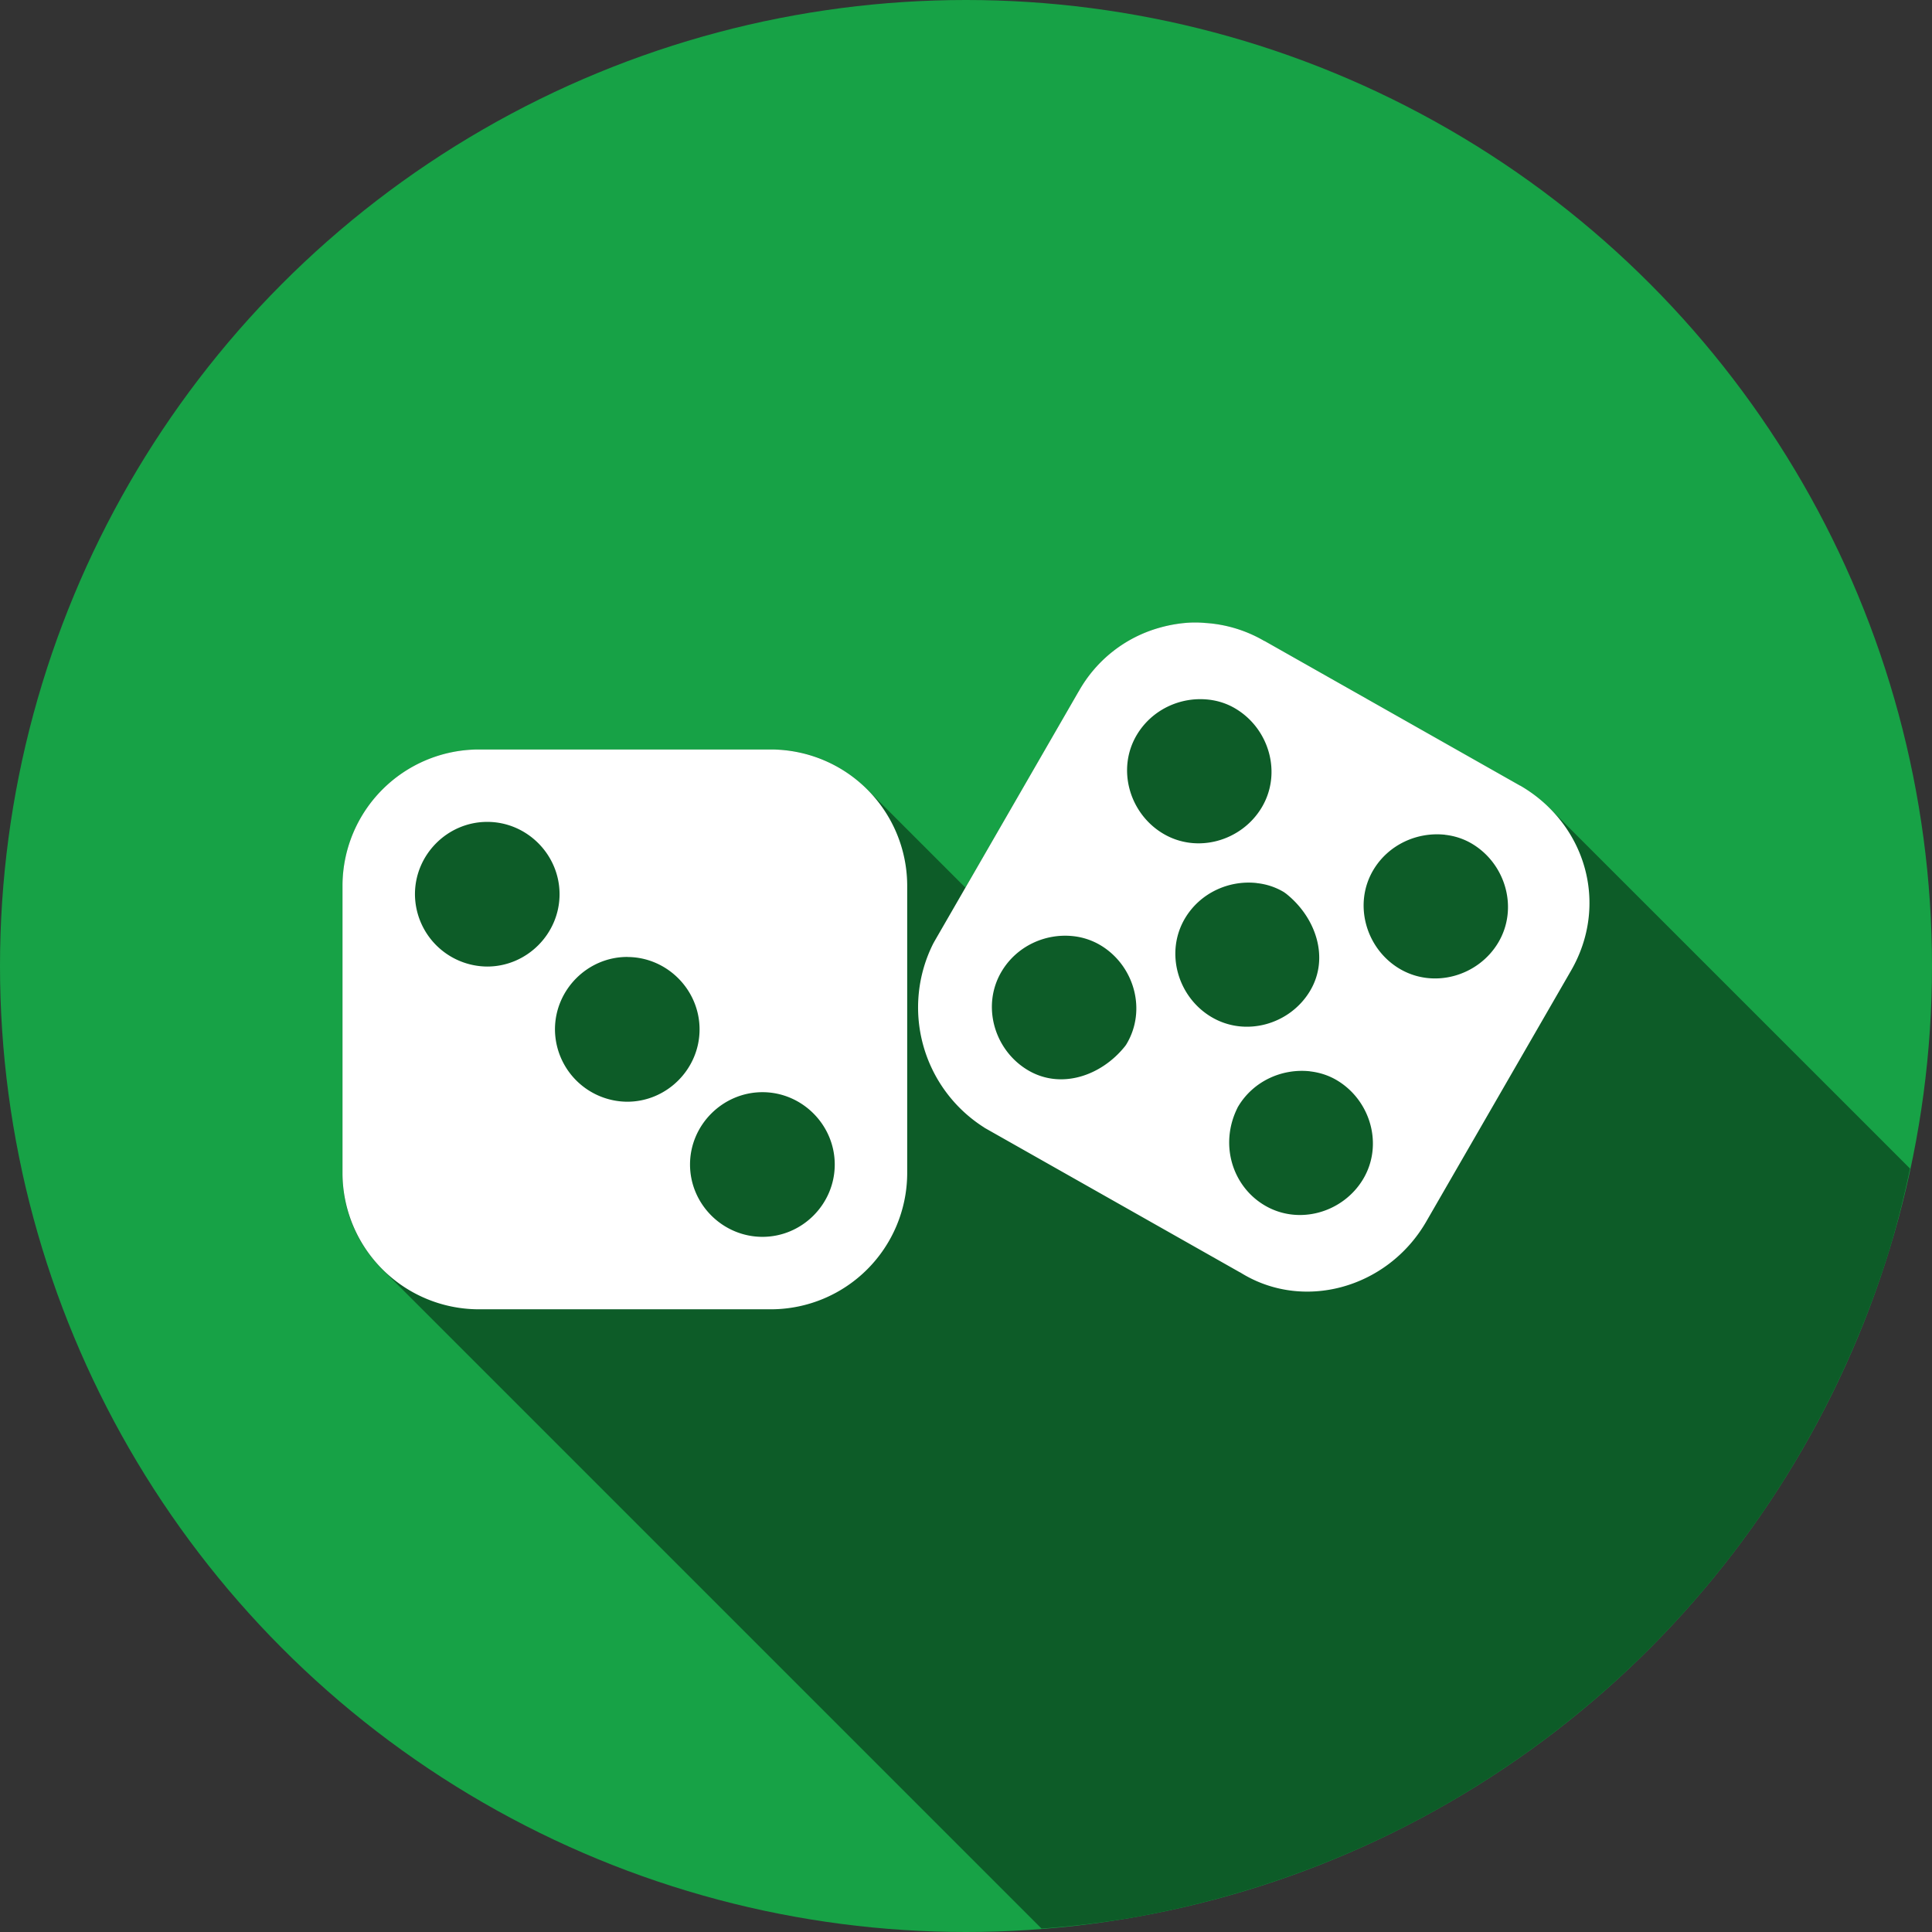 <svg id="SvgjsSvg1563" width="288" height="288" xmlns="http://www.w3.org/2000/svg" version="1.1" xmlns:xlink="http://www.w3.org/1999/xlink" xmlns:svgjs="http://svgjs.com/svgjs"><rect width="100%" height="100%" fill="#333333" stroke="none"/><defs id="SvgjsDefs1564"></defs><g id="SvgjsG1565"><svg xmlns="http://www.w3.org/2000/svg" viewBox="0 0 32 32" width="288" height="288"><g transform="translate(0 -1020.362)" fill="#000000" class="color000 svgShape"><circle cx="16" cy="1036.362" r="16" fill="#17a246" class="color3a6c87 svgShape"></circle><path style="line-height:normal;text-indent:0;text-align:start;text-decoration-line:none;text-decoration-style:solid;text-decoration-color:#000;text-transform:none;block-progression:tb;isolation:auto;mix-blend-mode:normal" fill="#0d5c28" d="M17.252 31.943a16 16 0 0 0 1.467-.175 16 16 0 0 0 1.56-.352 16 16 0 0 0 1.518-.504 16 16 0 0 0 1.46-.652 16 16 0 0 0 1.388-.797 16 16 0 0 0 1.3-.93 16 16 0 0 0 1.201-1.054 16 16 0 0 0 1.092-1.172 16 16 0 0 0 .967-1.272 16 16 0 0 0 .836-1.365 16 16 0 0 0 .695-1.44 16 16 0 0 0 .55-1.501 16 16 0 0 0 .35-1.374L25.67 13.39c-.016-.017-.04-.027-.057-.043a2.383 2.383 0 0 0-.431-.332h-.004l-4.235-2.399h-.004a2.208 2.208 0 0 0-.978-.297c-.11-.01-.223-.01-.332 0a2.248 2.248 0 0 0-1.512.773c-.094.111-.179.232-.25.362h-.002l-1.875 3.248-1.625-1.625a2.313 2.313 0 0 0-.334-.275 2.211 2.211 0 0 0-1.244-.387H7.91a2.257 2.257 0 0 0-2.236 2.236v4.8c0 .609.253 1.169.66 1.575l10.918 10.918z" color="#000" font-family="sans-serif" font-weight="400" transform="translate(0 1020.362)" class="color2f536e svgShape"></path><path style="line-height:normal;text-indent:0;text-align:start;text-decoration-line:none;text-decoration-style:solid;text-decoration-color:#000;text-transform:none;block-progression:tb;isolation:auto;mix-blend-mode:normal" fill="#ffffff" d="M19.96 1030.68a1.83 1.83 0 0 0-.33 0 2.317 2.317 0 0 0-.432.081 2.22 2.22 0 0 0-1.332 1.054h-.001l-2.394 4.15c-.004.01-.007.012-.01.018a2.354 2.354 0 0 0 .834 3.05c.005 0 .01.01.014.01l4.237 2.398-.014-.01c1.037.66 2.442.277 3.086-.827l2.398-4.156c.64-1.098.257-2.436-.835-3.073h-.003l-4.234-2.397h-.004a2.212 2.212 0 0 0-.98-.298zm.057 1.27c.155.017.31.066.45.151.556.333.77 1.07.43 1.637-.333.555-1.07.769-1.636.429-.555-.333-.77-1.07-.43-1.636.25-.416.721-.633 1.186-.581zm-12.106.826a2.26 2.26 0 0 0-2.238 2.237v4.798a2.26 2.26 0 0 0 2.238 2.237h4.877a2.26 2.26 0 0 0 2.238-2.237v-4.798a2.26 2.26 0 0 0-2.238-2.237H7.91zm.16 1.199c.656 0 1.197.541 1.197 1.198 0 .656-.541 1.198-1.198 1.198a1.204 1.204 0 0 1-1.197-1.198c0-.657.54-1.198 1.197-1.198zm15.864.214c.155.017.31.066.451.151.555.334.767 1.071.428 1.637-.333.555-1.071.767-1.637.428-.555-.333-.767-1.071-.428-1.637.25-.416.722-.63 1.186-.58zm-3.119.8c.155.016.31.065.451.15l.036.026c.49.39.724 1.062.394 1.612-.333.555-1.071.767-1.637.427-.555-.333-.769-1.07-.43-1.636.25-.416.723-.631 1.186-.58zm-3.037.879c.155.017.309.067.45.151.555.333.769 1.07.429 1.637a.333.333 0 0 1-.025.036c-.391.489-1.062.723-1.612.393-.555-.333-.769-1.07-.429-1.636.25-.417.722-.633 1.187-.581zm-7.39.345c.658 0 1.198.542 1.198 1.199s-.541 1.198-1.198 1.198a1.204 1.204 0 0 1-1.197-1.198c0-.657.54-1.2 1.197-1.2zm11.308 1.894c.152.017.307.064.45.15.555.333.769 1.07.43 1.636-.334.556-1.071.77-1.637.43-.529-.317-.746-1.008-.442-1.615.003-.01.008-.015.012-.022.25-.417.723-.63 1.187-.58zm-9.068.345c.656 0 1.197.541 1.197 1.198 0 .657-.54 1.198-1.197 1.198s-1.2-.54-1.2-1.198c0-.657.543-1.198 1.2-1.198z" color="#000" font-family="sans-serif" font-weight="400" overflow="visible" class="colorfff svgShape"></path></g></svg></g></svg>